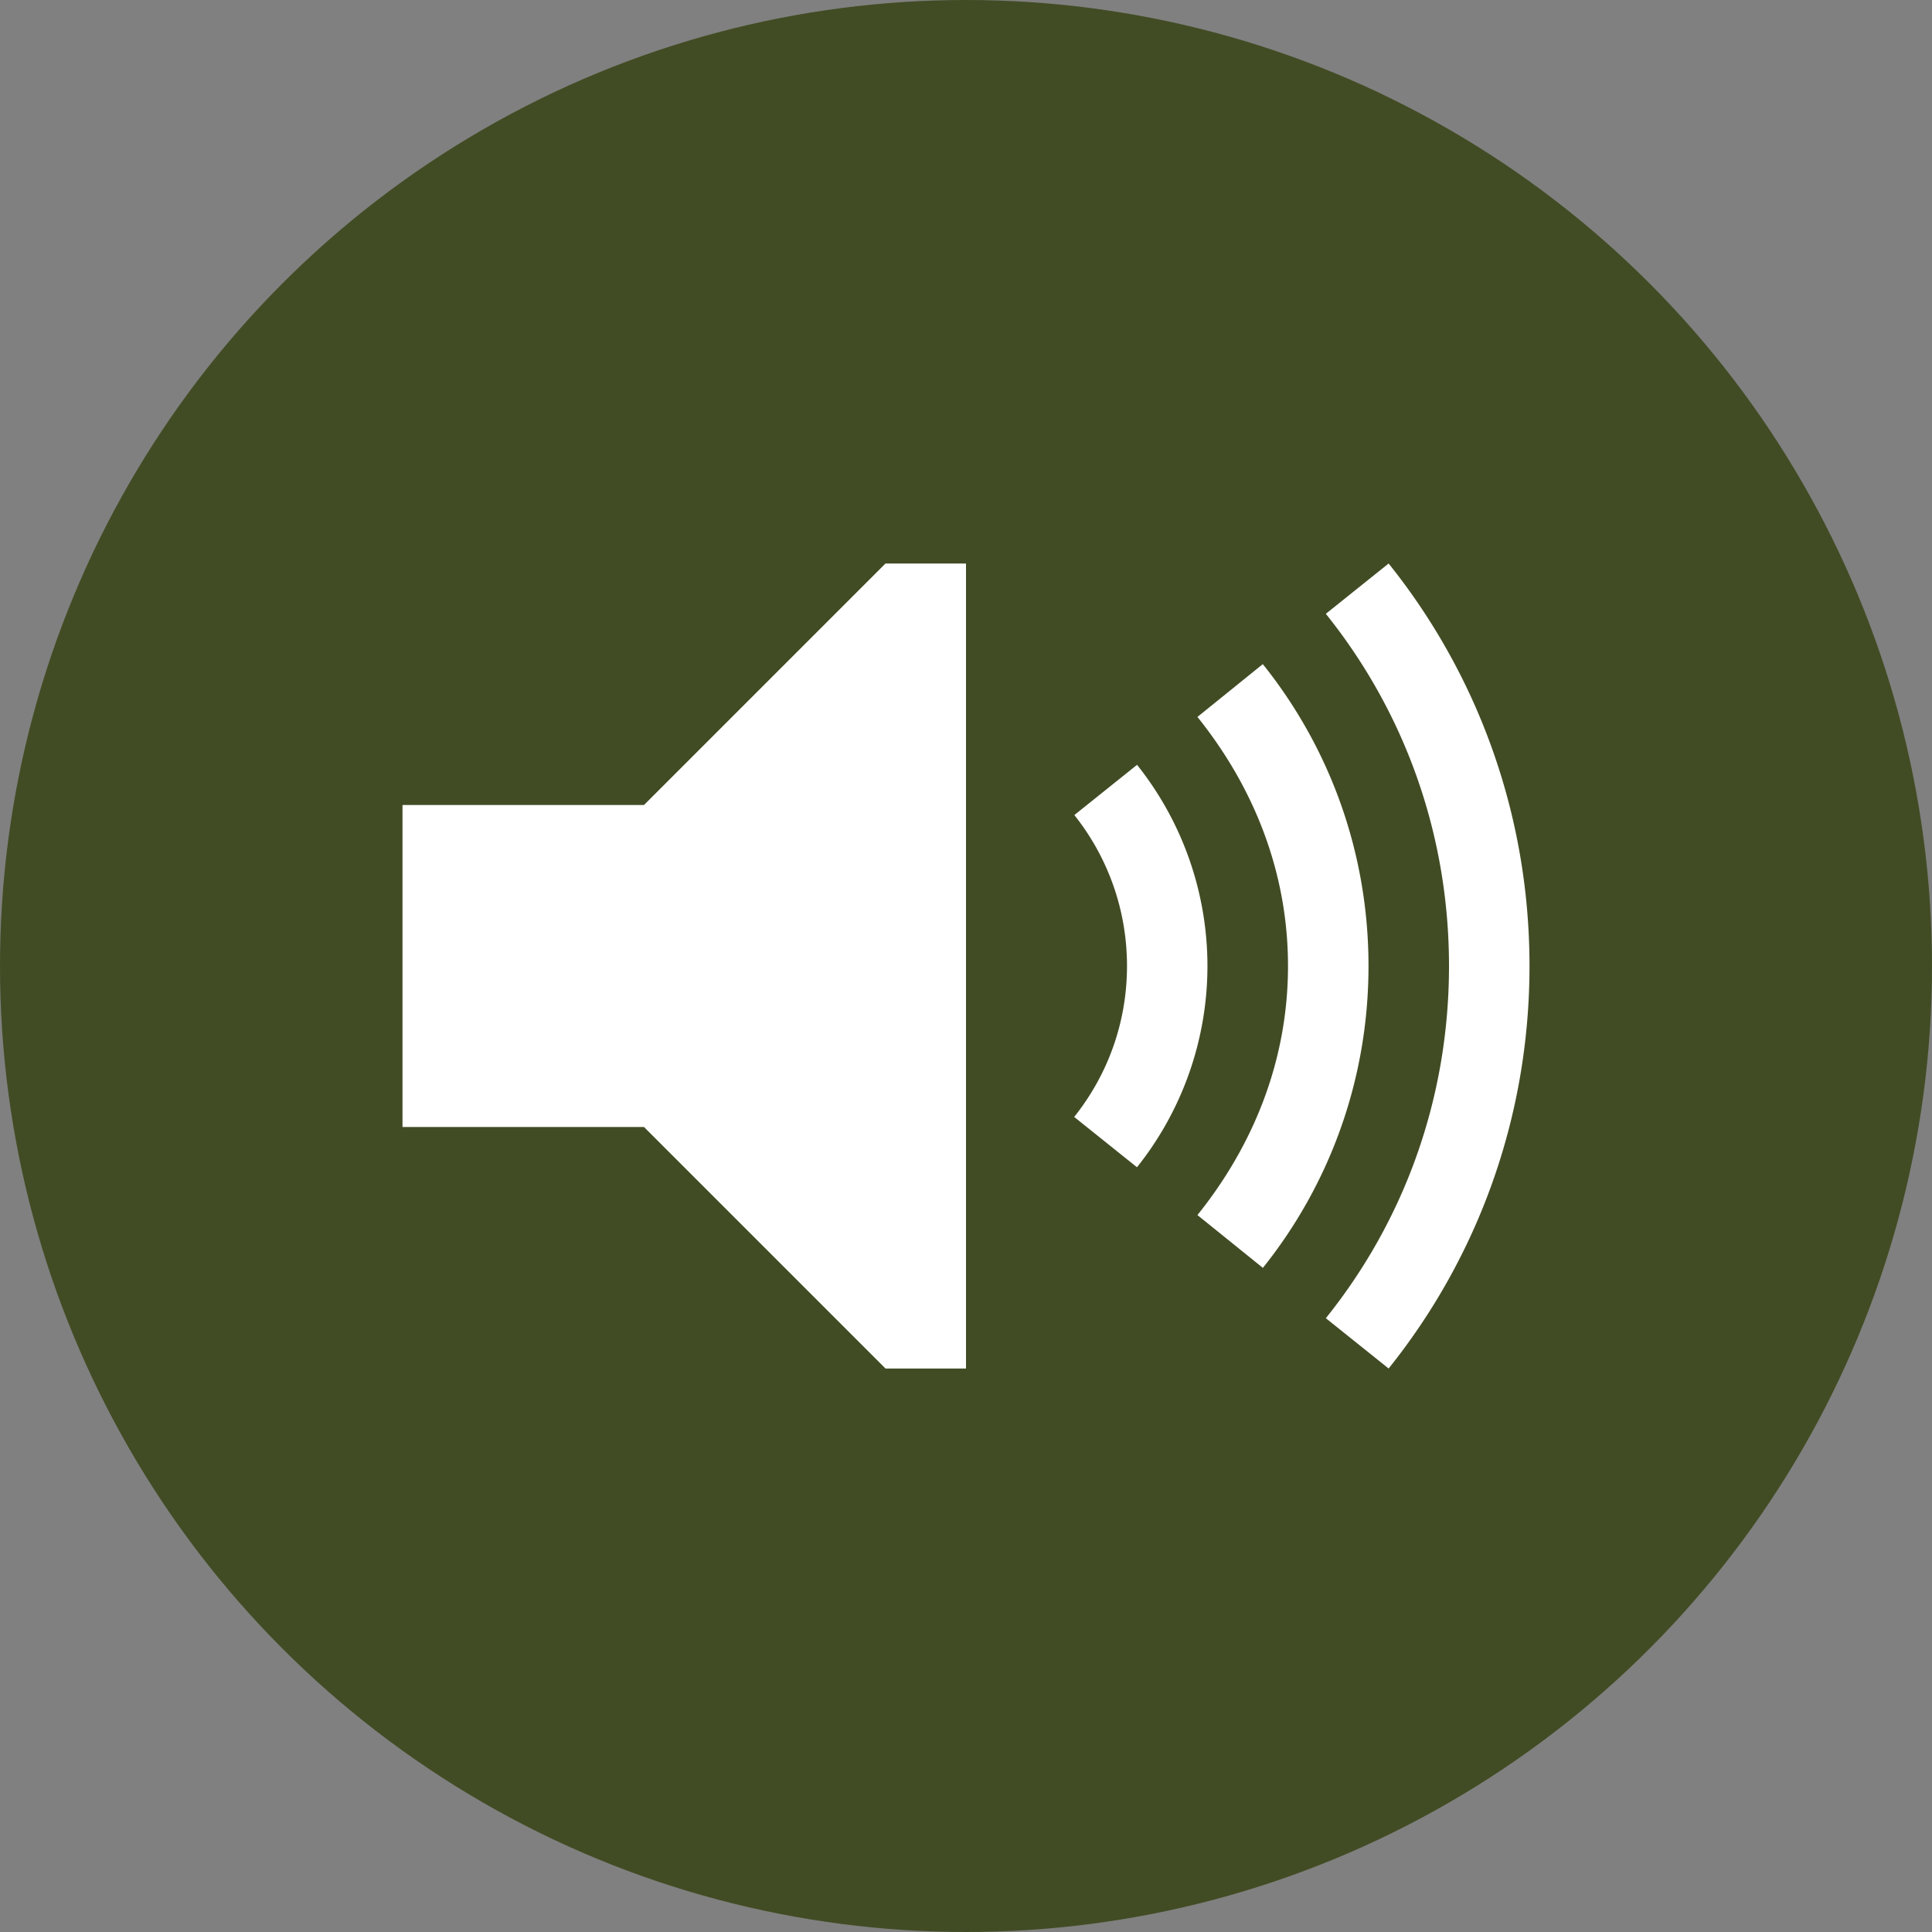 <svg width="24" height="24" version="1.1" viewbox="0 0 16 16" xmlns="http://www.w3.org/2000/svg"><rect width="100%" height="100%" fill="#808080" stroke="none"/><circle cx="12" cy="12" r="12" fill="#414c24" fill-rule="evenodd" stroke-width="1.034"/><path d="m5 10v4h3l3 3h1v-10h-1l-3 3zm12.25-3-0.78 0.625c0.963 1.2 1.53 2.715 1.53 4.375s-0.566 3.175-1.53 4.375l0.78 0.625c1.098-1.37 1.75-3.108 1.75-5s-0.652-3.63-1.75-5zm-1.563 1.25-0.812 0.656c0.688 0.857 1.125 1.91 1.125 3.094s-0.437 2.237-1.125 3.094l0.813 0.656c0.822-1.027 1.312-2.33 1.312-3.75s-0.49-2.723-1.313-3.75zm-1.561 1.25-0.78 0.625c0.408 0.513 0.654 1.165 0.654 1.875s-0.245 1.36-0.656 1.875l0.78 0.625a4.008 4.008 0 0 0 0-5z" fill="#fff"/></svg>
